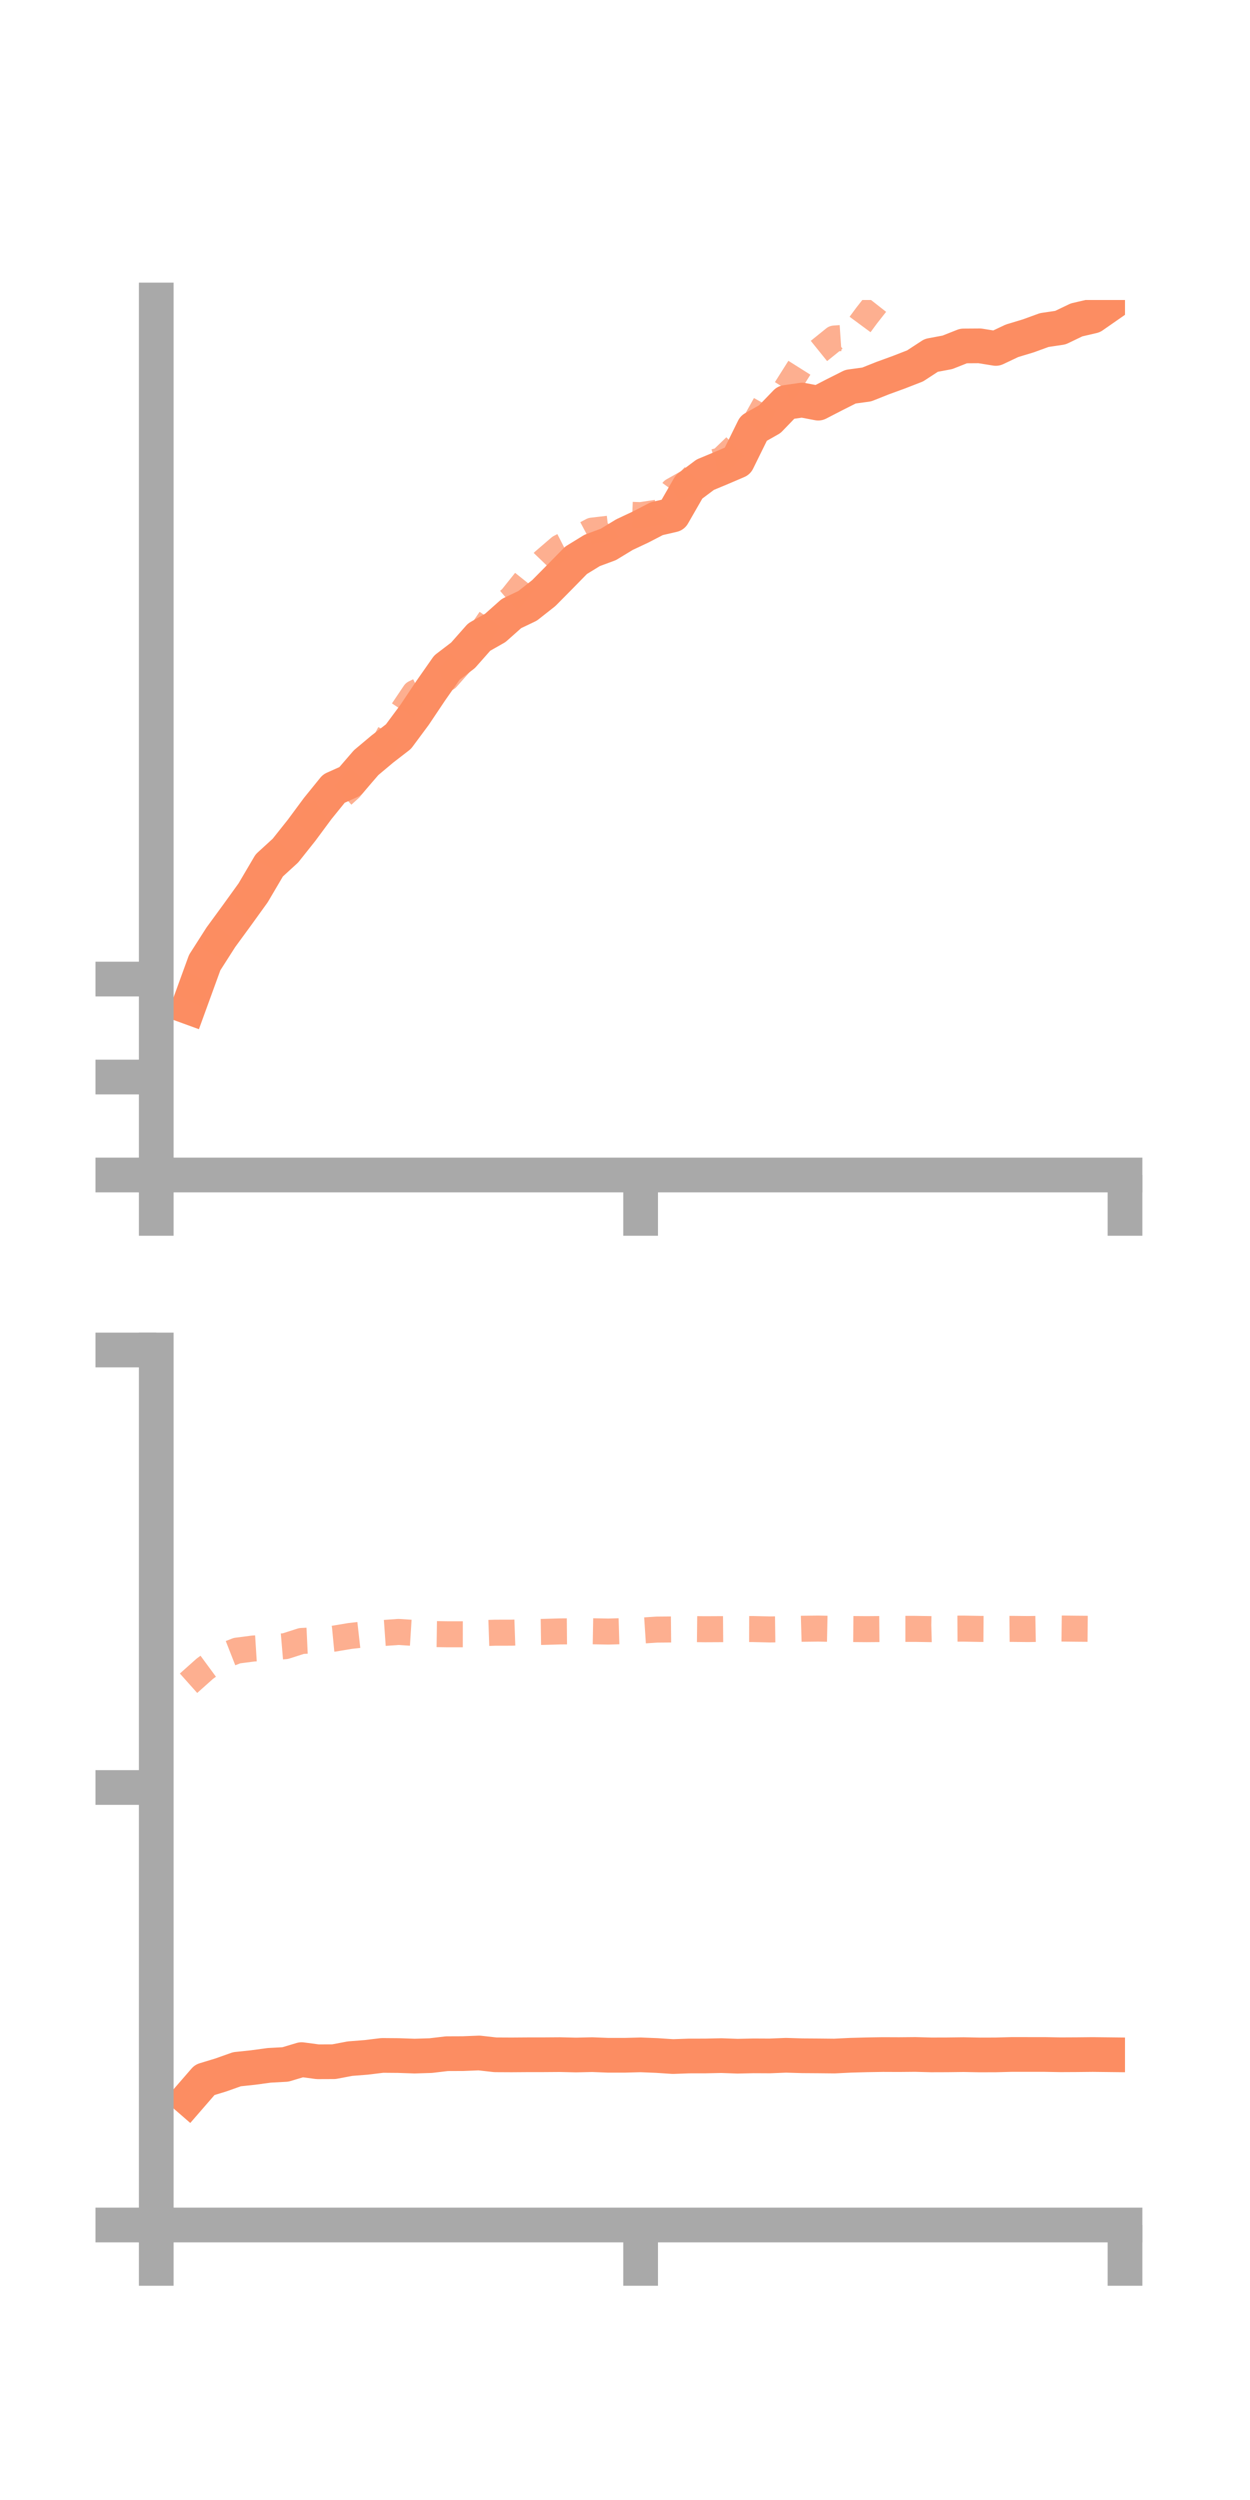 <?xml version="1.0" encoding="utf-8" standalone="no"?>
<!DOCTYPE svg PUBLIC "-//W3C//DTD SVG 1.1//EN"
  "http://www.w3.org/Graphics/SVG/1.1/DTD/svg11.dtd">
<!-- Created with matplotlib (https://matplotlib.org/) -->
<svg height="144pt" version="1.1" viewBox="0 0 72 144" width="72pt" xmlns="http://www.w3.org/2000/svg" xmlns:xlink="http://www.w3.org/1999/xlink">
 <defs>
  <style type="text/css">*{stroke-linecap:butt;stroke-linejoin:round;}</style>
 </defs>
 <g id="figure_1">
  <g id="patch_1">
   <path d="M 0 144 
L 72 144 
L 72 0 
L 0 0 
z
" style="fill:none;"/>
  </g>
  <g id="axes_1">
   <g id="patch_2">
    <path d="M 9 67.68 
L 64.8 67.68 
L 64.8 17.28 
L 9 17.28 
z
" style="fill:none;"/>
   </g>
   <g id="matplotlib.axis_1">
    <g id="xtick_1">
     <g id="line2d_1">
      <defs>
       <path d="M 0 0 
L 0 3.5 
" id="m1c84c548ea" style="stroke:#a9a9a9;stroke-width:2;"/>
      </defs>
      <g>
       <use style="fill:#a9a9a9;stroke:#a9a9a9;stroke-width:2;" x="9" xlink:href="#m1c84c548ea" y="67.68"/>
      </g>
     </g>
    </g>
    <g id="xtick_2">
     <g id="line2d_2">
      <g>
       <use style="fill:#a9a9a9;stroke:#a9a9a9;stroke-width:2;" x="36.9" xlink:href="#m1c84c548ea" y="67.68"/>
      </g>
     </g>
    </g>
    <g id="xtick_3">
     <g id="line2d_3">
      <g>
       <use style="fill:#a9a9a9;stroke:#a9a9a9;stroke-width:2;" x="64.8" xlink:href="#m1c84c548ea" y="67.68"/>
      </g>
     </g>
    </g>
   </g>
   <g id="matplotlib.axis_2">
    <g id="ytick_1">
     <g id="line2d_4">
      <defs>
       <path d="M 0 0 
L -3.5 0 
" id="mac25d67274" style="stroke:#a9a9a9;stroke-width:2;"/>
      </defs>
      <g>
       <use style="fill:#a9a9a9;stroke:#a9a9a9;stroke-width:2;" x="9" xlink:href="#mac25d67274" y="67.68"/>
      </g>
     </g>
    </g>
    <g id="ytick_2">
     <g id="line2d_5">
      <g>
       <use style="fill:#a9a9a9;stroke:#a9a9a9;stroke-width:2;" x="9" xlink:href="#mac25d67274" y="62.037"/>
      </g>
     </g>
    </g>
    <g id="ytick_3">
     <g id="line2d_6">
      <g>
       <use style="fill:#a9a9a9;stroke:#a9a9a9;stroke-width:2;" x="9" xlink:href="#mac25d67274" y="56.394"/>
      </g>
     </g>
    </g>
   </g>
   <g id="line2d_7">
    <path clip-path="url(#p1645e77a7d)" d="M 10.86 58.001 
L 11.79 55.445 
L 12.72 53.989 
L 13.65 52.717 
L 14.58 51.427 
L 15.51 49.847 
L 16.44 48.996 
L 17.37 47.827 
L 18.3 46.57 
L 19.23 45.423 
L 20.16 45.006 
L 21.09 43.928 
L 22.02 43.148 
L 22.95 42.429 
L 23.88 41.176 
L 24.81 39.787 
L 25.74 38.457 
L 26.67 37.747 
L 27.6 36.695 
L 28.53 36.167 
L 29.46 35.34 
L 30.39 34.896 
L 31.32 34.164 
L 32.25 33.224 
L 33.18 32.275 
L 34.11 31.704 
L 35.04 31.359 
L 35.97 30.794 
L 36.9 30.357 
L 37.83 29.875 
L 38.76 29.66 
L 39.69 28.041 
L 40.62 27.344 
L 41.55 26.956 
L 42.48 26.558 
L 43.41 24.671 
L 44.34 24.144 
L 45.27 23.18 
L 46.2 23.045 
L 47.13 23.222 
L 48.06 22.741 
L 48.99 22.273 
L 49.92 22.147 
L 50.85 21.777 
L 51.78 21.438 
L 52.71 21.076 
L 53.64 20.469 
L 54.57 20.295 
L 55.5 19.927 
L 56.43 19.92 
L 57.36 20.07 
L 58.29 19.63 
L 59.22 19.349 
L 60.15 19.011 
L 61.08 18.872 
L 62.01 18.426 
L 62.94 18.209 
L 63.87 17.562 
" style="fill:none;stroke:#fc8d62;stroke-linecap:square;stroke-width:2;"/>
   </g>
   <g id="line2d_8">
    <path clip-path="url(#p1645e77a7d)" d="M 10.86 57.645 
L 11.79 55.78 
L 12.72 53.95 
L 13.65 52.764 
L 14.58 51.674 
L 15.51 49.902 
L 16.44 48.918 
L 17.37 47.985 
L 18.3 46.874 
L 19.23 46.253 
L 20.16 45.411 
L 21.09 44.267 
L 22.02 43.04 
L 22.95 41.305 
L 23.88 39.921 
L 24.81 39.463 
L 25.74 39.063 
L 26.67 38.013 
L 27.6 36.608 
L 28.53 35.246 
L 29.46 34.461 
L 30.39 33.297 
L 31.32 32.33 
L 32.25 31.532 
L 33.18 31.057 
L 34.11 30.564 
L 35.04 30.456 
L 35.97 29.639 
L 36.9 29.674 
L 37.83 29.534 
L 38.76 28.262 
L 39.69 27.739 
L 40.62 26.764 
L 41.55 26.504 
L 42.48 25.609 
L 43.41 24.502 
L 44.34 22.83 
L 45.27 22.41 
L 46.2 20.937 
L 47.13 20.249 
L 48.06 19.499 
L 48.99 19.435 
L 49.92 18.175 
L 50.85 16.991 
L 51.78 15.597 
L 52.71 14.42 
L 53.64 13.538 
L 54.57 12.045 
L 55.5 11.861 
L 56.43 11.666 
L 57.36 11.155 
L 58.29 11.126 
L 59.22 10.37 
L 60.15 9.543 
L 61.08 7.93 
L 62.01 6.413 
L 62.94 6.697 
L 63.87 5.757 
" style="fill:none;stroke:#fc8d62;stroke-dasharray:1.5,1.5;stroke-dashoffset:0;stroke-opacity:0.7;stroke-width:1.5;"/>
   </g>
   <g id="patch_3">
    <path d="M 9 67.68 
L 9 17.28 
" style="fill:none;stroke:#a9a9a9;stroke-linecap:square;stroke-linejoin:miter;stroke-width:2;"/>
   </g>
   <g id="patch_4">
    <path d="M 64.8 67.68 
L 64.8 17.28 
" style="fill:none;"/>
   </g>
   <g id="patch_5">
    <path d="M 9 67.68 
L 64.8 67.68 
" style="fill:none;stroke:#a9a9a9;stroke-linecap:square;stroke-linejoin:miter;stroke-width:2;"/>
   </g>
   <g id="patch_6">
    <path d="M 9 17.28 
L 64.8 17.28 
" style="fill:none;"/>
   </g>
  </g>
  <g id="axes_2">
   <g id="patch_7">
    <path d="M 9 128.16 
L 64.8 128.16 
L 64.8 77.76 
L 9 77.76 
z
" style="fill:none;"/>
   </g>
   <g id="matplotlib.axis_3">
    <g id="xtick_4">
     <g id="line2d_9">
      <g>
       <use style="fill:#a9a9a9;stroke:#a9a9a9;stroke-width:2;" x="9" xlink:href="#m1c84c548ea" y="128.16"/>
      </g>
     </g>
    </g>
    <g id="xtick_5">
     <g id="line2d_10">
      <g>
       <use style="fill:#a9a9a9;stroke:#a9a9a9;stroke-width:2;" x="36.9" xlink:href="#m1c84c548ea" y="128.16"/>
      </g>
     </g>
    </g>
    <g id="xtick_6">
     <g id="line2d_11">
      <g>
       <use style="fill:#a9a9a9;stroke:#a9a9a9;stroke-width:2;" x="64.8" xlink:href="#m1c84c548ea" y="128.16"/>
      </g>
     </g>
    </g>
   </g>
   <g id="matplotlib.axis_4">
    <g id="ytick_4">
     <g id="line2d_12">
      <g>
       <use style="fill:#a9a9a9;stroke:#a9a9a9;stroke-width:2;" x="9" xlink:href="#mac25d67274" y="128.16"/>
      </g>
     </g>
    </g>
    <g id="ytick_5">
     <g id="line2d_13">
      <g>
       <use style="fill:#a9a9a9;stroke:#a9a9a9;stroke-width:2;" x="9" xlink:href="#mac25d67274" y="102.96"/>
      </g>
     </g>
    </g>
    <g id="ytick_6">
     <g id="line2d_14">
      <g>
       <use style="fill:#a9a9a9;stroke:#a9a9a9;stroke-width:2;" x="9" xlink:href="#mac25d67274" y="77.76"/>
      </g>
     </g>
    </g>
   </g>
   <g id="line2d_15">
    <path clip-path="url(#ped655c69e5)" d="M 10.86 120.873 
L 11.79 119.801 
L 12.72 119.518 
L 13.65 119.188 
L 14.58 119.089 
L 15.51 118.963 
L 16.44 118.913 
L 17.37 118.634 
L 18.3 118.758 
L 19.23 118.754 
L 20.16 118.578 
L 21.09 118.505 
L 22.02 118.392 
L 22.95 118.4 
L 23.88 118.432 
L 24.81 118.403 
L 25.74 118.293 
L 26.67 118.289 
L 27.6 118.252 
L 28.53 118.357 
L 29.46 118.362 
L 30.39 118.355 
L 31.32 118.354 
L 32.25 118.347 
L 33.18 118.369 
L 34.11 118.348 
L 35.04 118.384 
L 35.97 118.384 
L 36.9 118.36 
L 37.83 118.397 
L 38.76 118.458 
L 39.69 118.425 
L 40.62 118.424 
L 41.55 118.404 
L 42.48 118.437 
L 43.41 118.417 
L 44.34 118.422 
L 45.27 118.384 
L 46.2 118.412 
L 47.13 118.419 
L 48.06 118.429 
L 48.99 118.383 
L 49.92 118.358 
L 50.85 118.342 
L 51.78 118.346 
L 52.71 118.337 
L 53.64 118.362 
L 54.57 118.359 
L 55.5 118.347 
L 56.43 118.365 
L 57.36 118.362 
L 58.29 118.337 
L 59.22 118.338 
L 60.15 118.338 
L 61.08 118.355 
L 62.01 118.35 
L 62.94 118.34 
L 63.87 118.351 
" style="fill:none;stroke:#fc8d62;stroke-linecap:square;stroke-width:2;"/>
   </g>
   <g id="line2d_16">
    <path clip-path="url(#ped655c69e5)" d="M 10.86 96.955 
L 11.79 96.125 
L 12.72 95.441 
L 13.65 95.076 
L 14.58 94.956 
L 15.51 94.897 
L 16.44 94.818 
L 17.37 94.52 
L 18.3 94.477 
L 19.23 94.388 
L 20.16 94.232 
L 21.09 94.127 
L 22.02 94.066 
L 22.95 94 
L 23.88 94.059 
L 24.81 94.12 
L 25.74 94.134 
L 26.67 94.135 
L 27.6 94.075 
L 28.53 94.044 
L 29.46 94.043 
L 30.39 94.011 
L 31.32 93.997 
L 32.25 93.97 
L 33.18 93.962 
L 34.11 93.961 
L 35.04 93.978 
L 35.97 93.951 
L 36.9 93.926 
L 37.83 93.865 
L 38.76 93.856 
L 39.69 93.834 
L 40.62 93.844 
L 41.55 93.839 
L 42.48 93.832 
L 43.41 93.834 
L 44.34 93.856 
L 45.27 93.844 
L 46.2 93.817 
L 47.13 93.806 
L 48.06 93.825 
L 48.99 93.832 
L 49.92 93.84 
L 50.85 93.832 
L 51.78 93.823 
L 52.71 93.823 
L 53.64 93.838 
L 54.57 93.813 
L 55.5 93.808 
L 56.43 93.825 
L 57.36 93.831 
L 58.29 93.823 
L 59.22 93.834 
L 60.15 93.817 
L 61.08 93.803 
L 62.01 93.814 
L 62.94 93.822 
L 63.87 93.826 
" style="fill:none;stroke:#fc8d62;stroke-dasharray:1.5,1.5;stroke-dashoffset:0;stroke-opacity:0.7;stroke-width:1.5;"/>
   </g>
   <g id="patch_8">
    <path d="M 9 128.16 
L 9 77.76 
" style="fill:none;stroke:#a9a9a9;stroke-linecap:square;stroke-linejoin:miter;stroke-width:2;"/>
   </g>
   <g id="patch_9">
    <path d="M 64.8 128.16 
L 64.8 77.76 
" style="fill:none;"/>
   </g>
   <g id="patch_10">
    <path d="M 9 128.16 
L 64.8 128.16 
" style="fill:none;stroke:#a9a9a9;stroke-linecap:square;stroke-linejoin:miter;stroke-width:2;"/>
   </g>
   <g id="patch_11">
    <path d="M 9 77.76 
L 64.8 77.76 
" style="fill:none;"/>
   </g>
  </g>
 </g>
 <defs>
  <clipPath id="p1645e77a7d">
   <rect height="50.4" width="55.8" x="9" y="17.28"/>
  </clipPath>
  <clipPath id="ped655c69e5">
   <rect height="50.4" width="55.8" x="9" y="77.76"/>
  </clipPath>
 </defs>
</svg>
